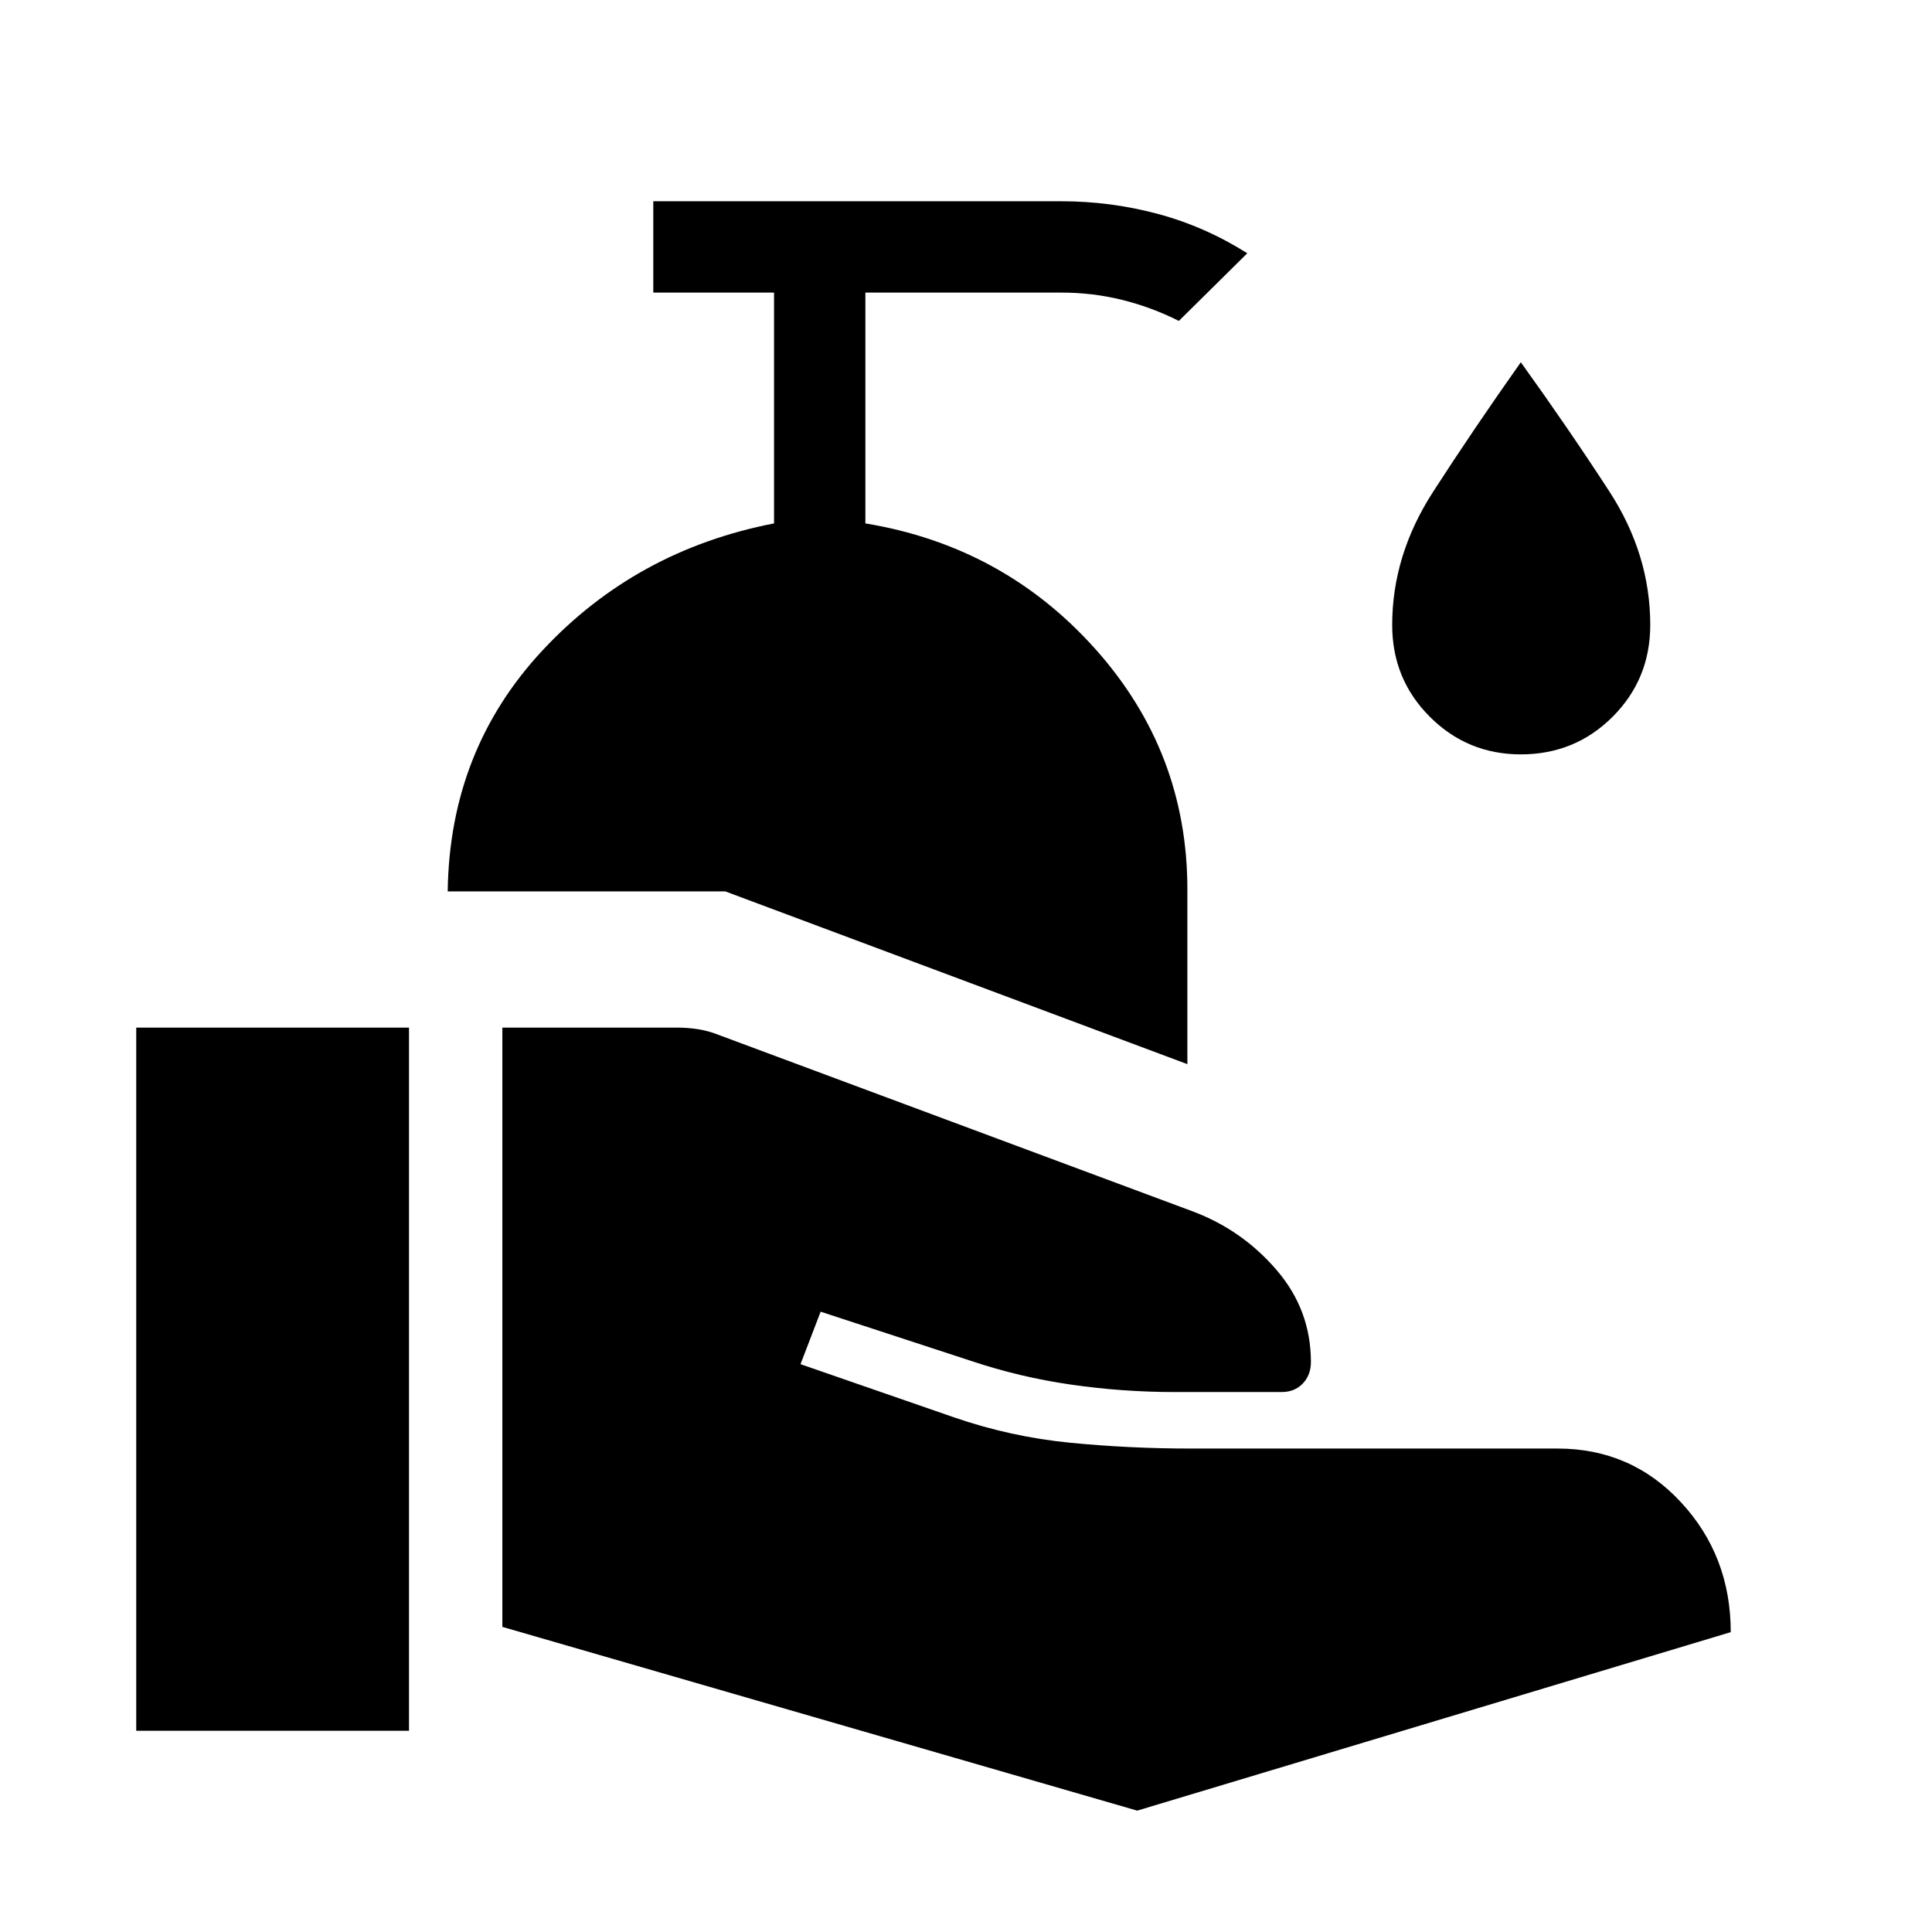 <svg xmlns="http://www.w3.org/2000/svg" width="48" height="48" viewBox="0 -960 960 960"><path d="M249.615-151.616v-297.767h87.231q5 0 10.115.808 5.116.808 10.116 2.808l235.768 87.768q24.462 9.231 41.5 29.077 17.039 19.846 17.039 45.692 0 6.462-4.039 10.693-4.038 4.23-10.5 4.23h-53.383q-25.692 0-51.269-3.692-25.578-3.692-49.886-11.846l-74.538-24.385-10 26.077 76.154 26.384q28.308 9.77 57.846 12.654 29.539 2.885 59.462 2.885h182.691q36.615 0 61.346 26.692 24.731 26.692 24.731 64.538L565.077-60.309l-315.462-91.307Zm-181.92 51.615v-349.382H203.23v349.382H67.694ZM590-431.23l-229.615-85.846H222.463q.922-70.308 47.269-119.923 46.346-49.615 114.884-62.923v-114.693h-60v-45.384h202.692q24.538 0 47.961 6.27 23.423 6.269 44.5 19.576l-33.999 33.615q-13.616-6.846-28.231-10.462-14.615-3.615-30.231-3.615H430v114.693q68.615 11.308 114.308 62.461Q590-586.307 590-518.076v86.846Zm165.691-153.924q-26.538 0-45.23-18.692-18.692-18.692-18.692-45.615 0-34.692 20.346-66.192 20.346-31.499 43.576-64.346 23.616 32.847 43.962 64.154 20.346 31.308 20.346 66.384 0 26.923-18.693 45.615-18.692 18.692-45.615 18.692Z"/></svg>